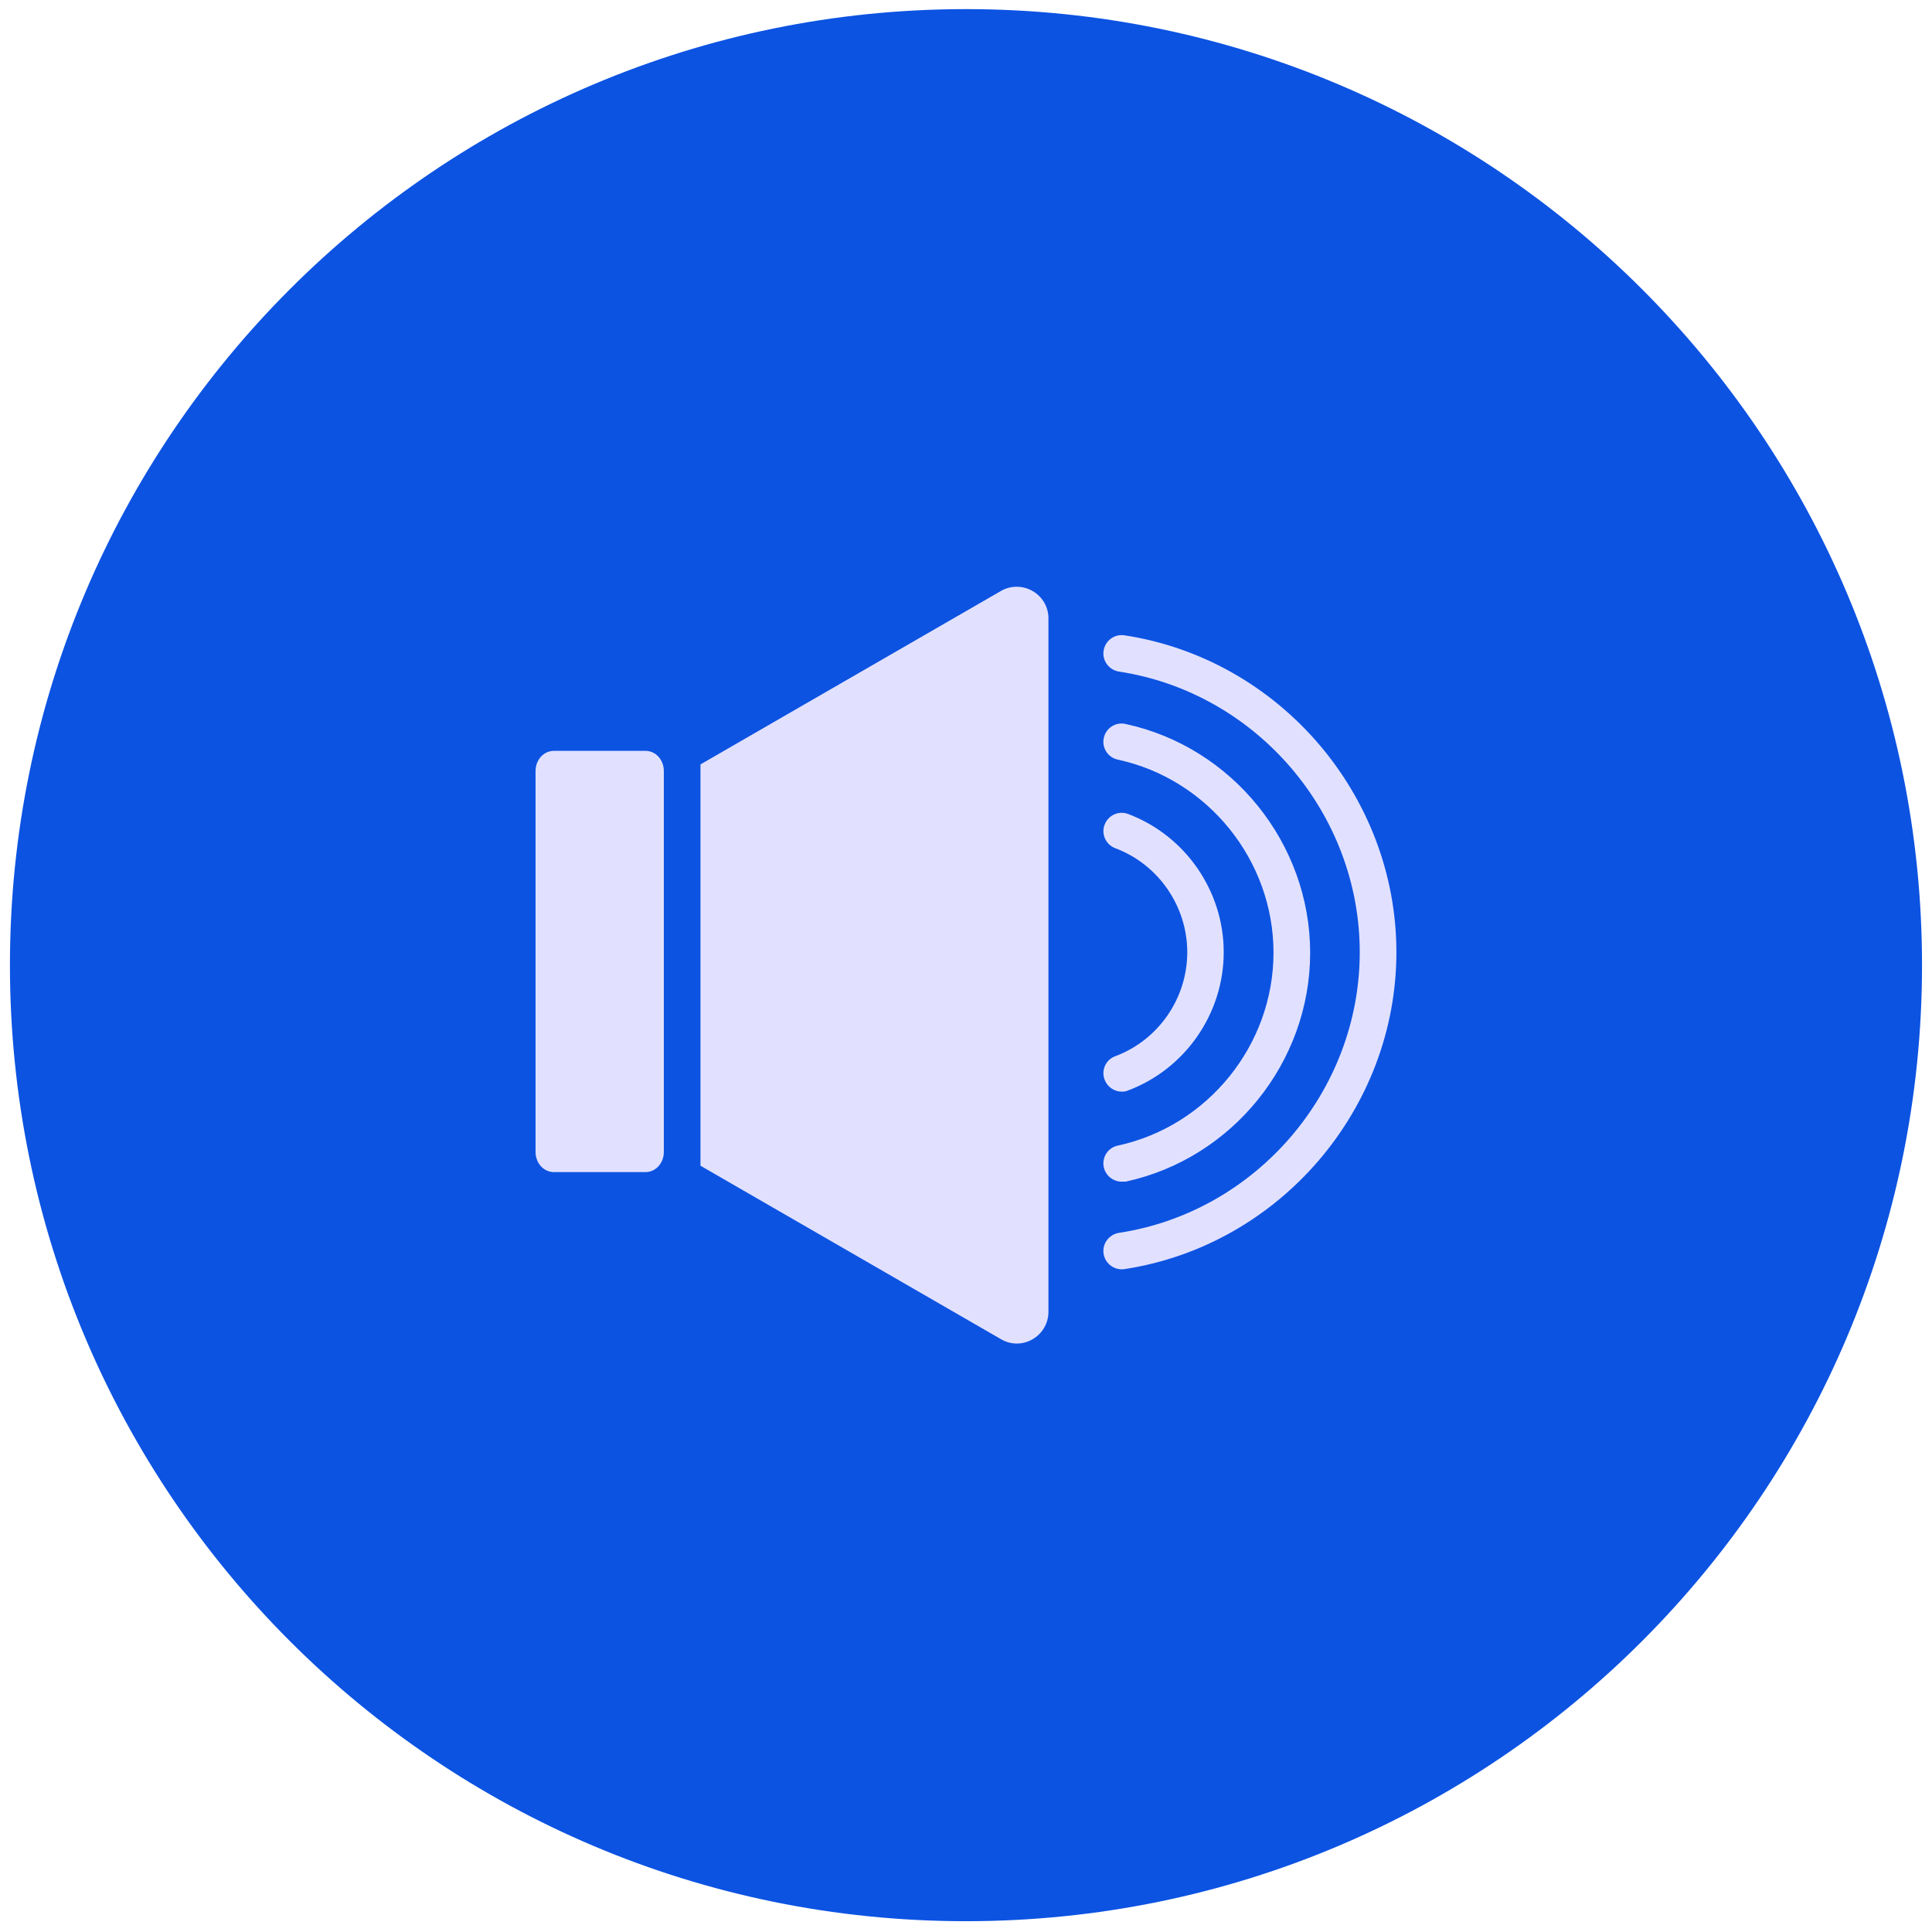 <svg width="97" height="97" viewBox="0 0 97 97" fill="none" xmlns="http://www.w3.org/2000/svg">
<path d="M48.499 96.458C75.008 96.458 96.499 74.968 96.499 48.458C96.499 21.949 75.008 0.458 48.499 0.458C21.989 0.458 0.499 21.949 0.499 48.458C0.499 74.968 21.989 96.458 48.499 96.458Z" fill="#0C53E2"/>
<path d="M52.639 31.048V65.858C52.639 67.078 51.319 67.858 50.259 67.238L35.169 58.528V38.378L50.259 29.668C51.319 29.068 52.639 29.828 52.639 31.048Z" fill="#E1E1FF"/>
<path d="M33.329 38.708V57.838C33.329 58.398 32.919 58.848 32.409 58.848H27.809C27.299 58.848 26.889 58.398 26.889 57.838V38.708C26.889 38.148 27.299 37.698 27.809 37.698H32.409C32.919 37.698 33.329 38.148 33.329 38.708Z" fill="#E1E1FF"/>
<path d="M56.319 63.728C55.869 63.728 55.479 63.398 55.409 62.948C55.329 62.448 55.679 61.978 56.179 61.898C63.069 60.848 68.269 54.788 68.269 47.808C68.269 40.828 63.069 34.768 56.179 33.718C55.679 33.638 55.329 33.168 55.409 32.668C55.489 32.168 55.949 31.818 56.459 31.898C64.239 33.088 70.109 39.928 70.109 47.808C70.109 55.688 64.239 62.528 56.459 63.718C56.409 63.728 56.359 63.728 56.319 63.728Z" fill="#E1E1FF"/>
<path d="M56.319 59.328C55.899 59.328 55.519 59.038 55.419 58.608C55.309 58.108 55.629 57.618 56.119 57.518C60.649 56.538 63.939 52.458 63.939 47.828C63.939 43.198 60.649 39.118 56.119 38.138C55.619 38.028 55.309 37.538 55.419 37.048C55.529 36.548 56.019 36.238 56.509 36.348C61.879 37.508 65.779 42.348 65.779 47.838C65.779 53.328 61.879 58.168 56.509 59.328C56.449 59.318 56.379 59.328 56.319 59.328Z" fill="#E1E1FF"/>
<path d="M56.319 54.808C55.949 54.808 55.599 54.578 55.459 54.208C55.279 53.728 55.519 53.198 55.999 53.028C58.159 52.218 59.609 50.128 59.609 47.808C59.609 45.498 58.159 43.398 55.999 42.588C55.519 42.408 55.279 41.878 55.459 41.408C55.639 40.928 56.169 40.688 56.639 40.868C59.509 41.948 61.439 44.728 61.439 47.808C61.439 50.888 59.509 53.668 56.639 54.748C56.529 54.798 56.429 54.808 56.319 54.808Z" fill="#E1E1FF"/>
</svg>
